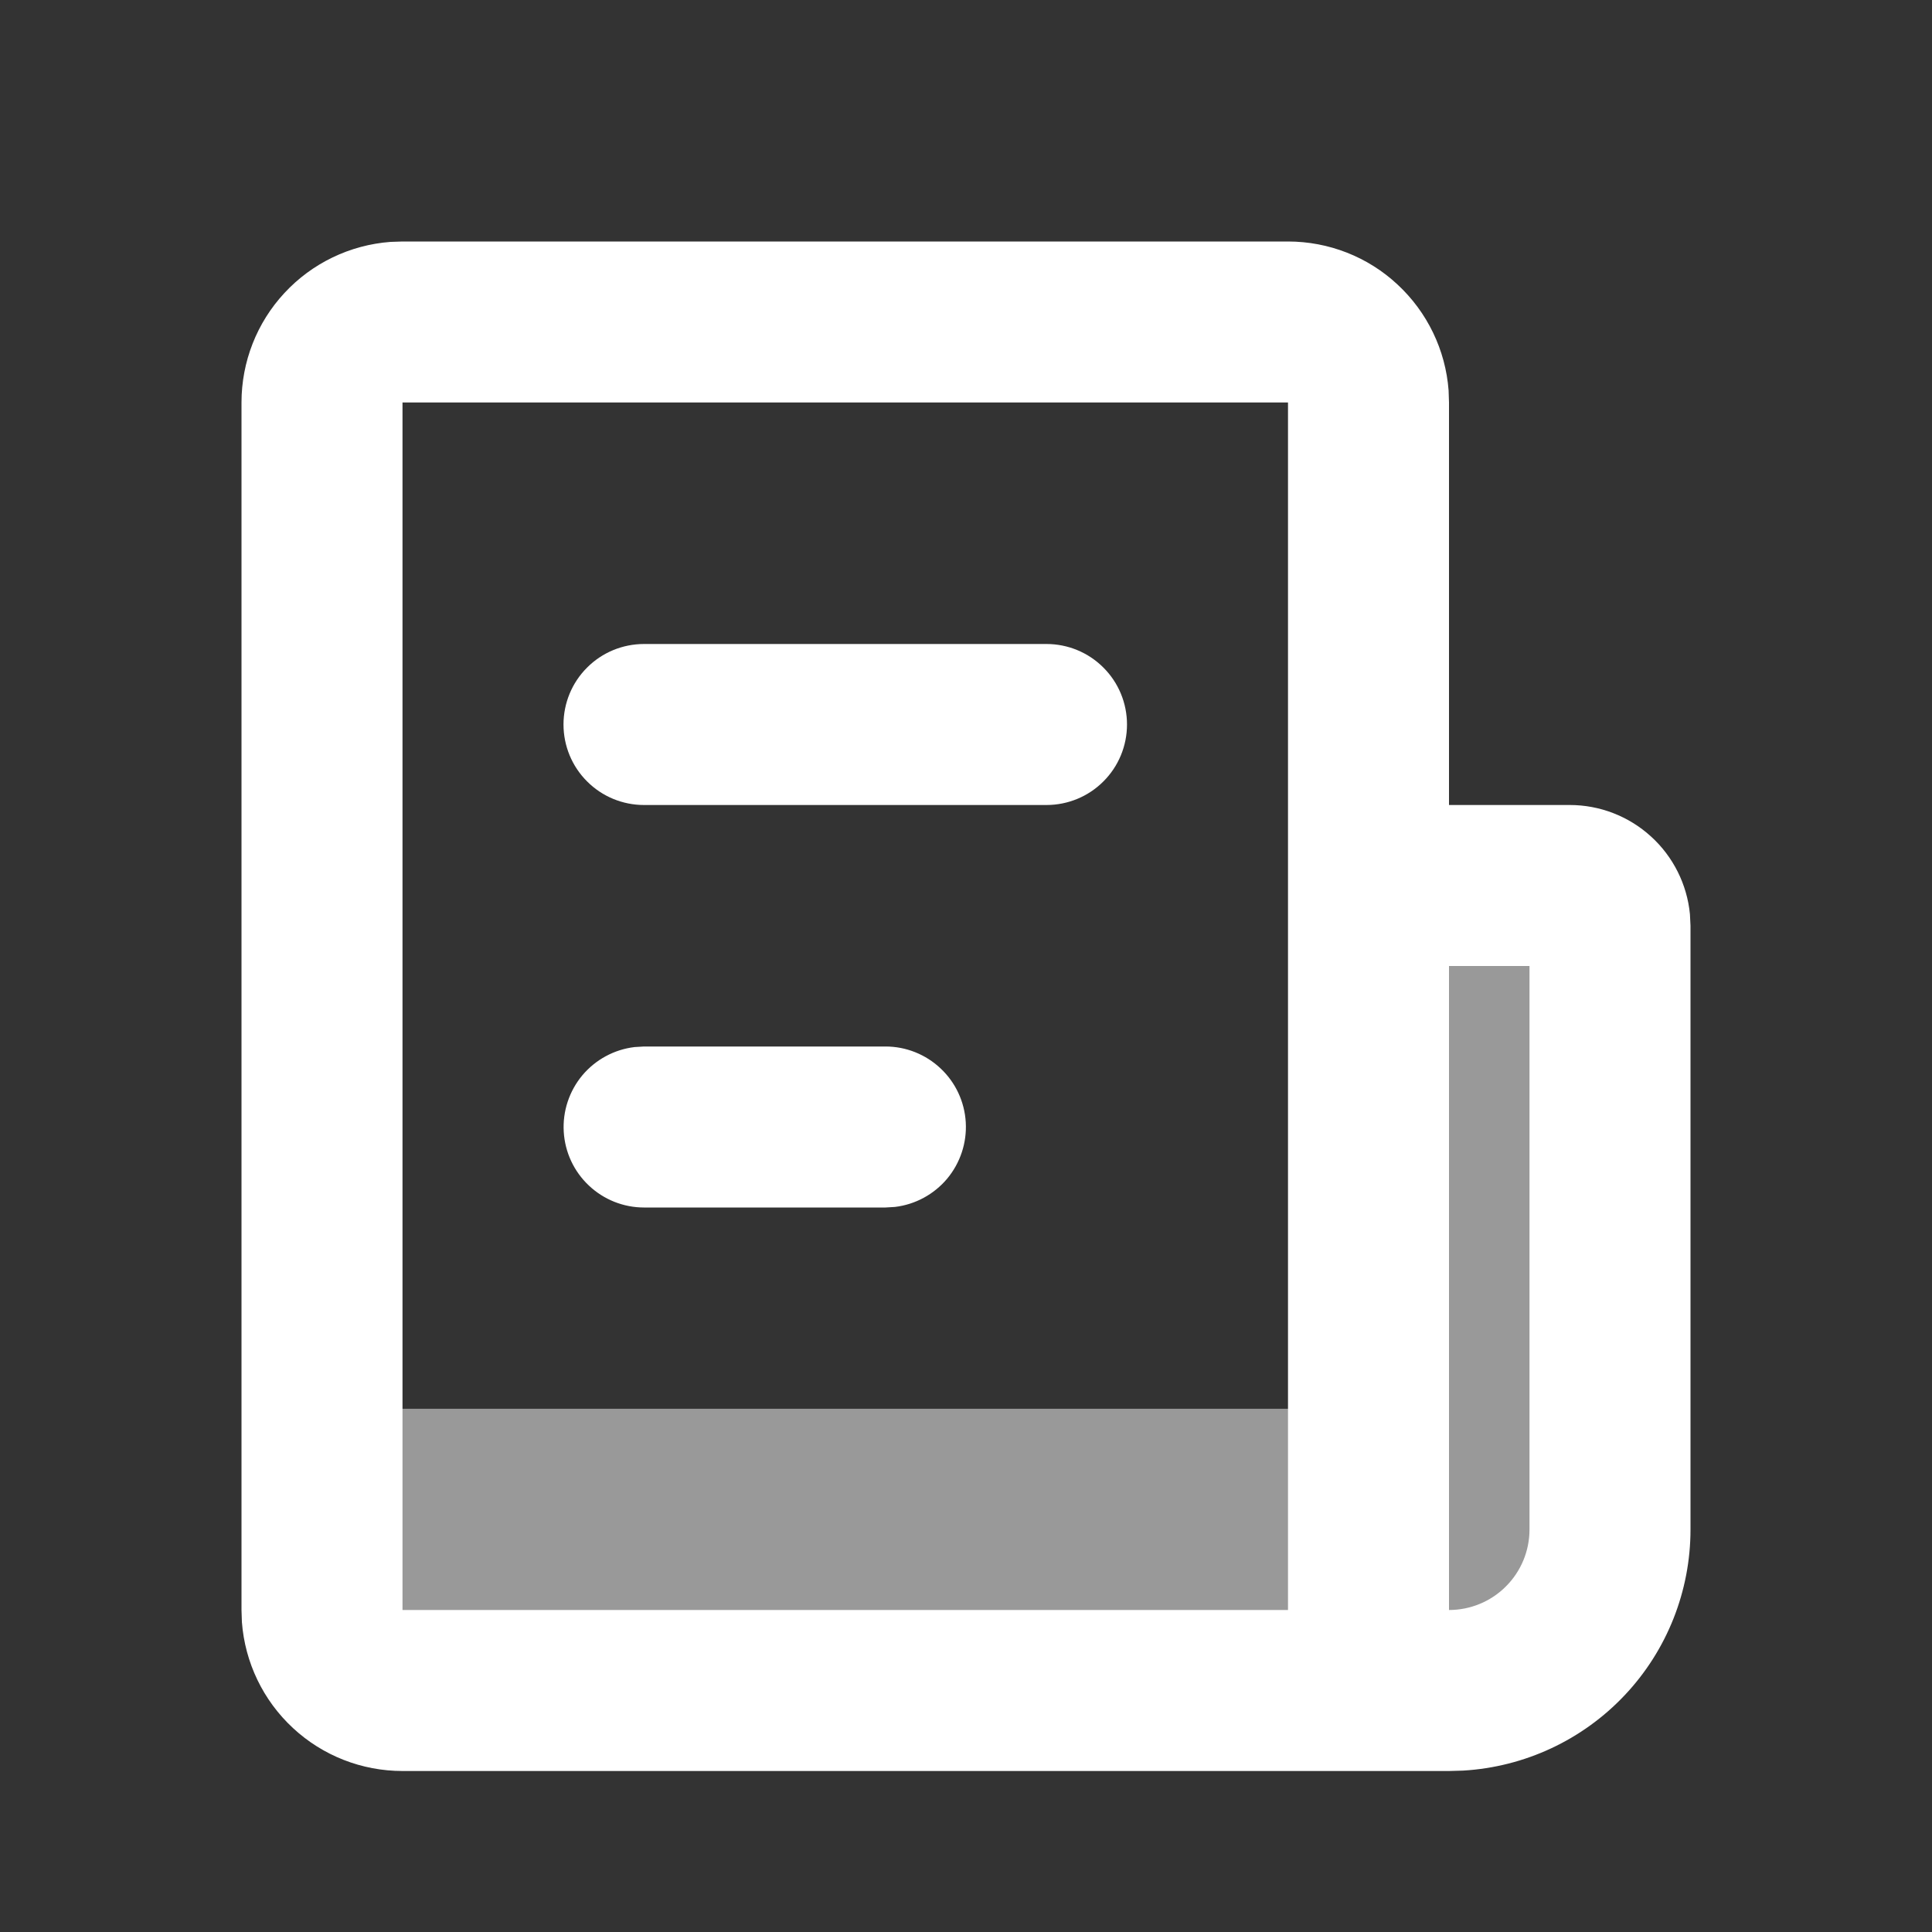 <svg width="24" height="24" viewBox="0 0 24 24" fill="none" xmlns="http://www.w3.org/2000/svg">
<rect x="0" y="0" width="24" height="24" fill="#333333" stroke="none"/>
<path opacity="0.5" d="M17.5 17.5H4V21H17.5L20 20.5V11H17.5V17.5Z" fill="white"/>
<path d="M16 3C16.505 3 16.991 3.19 17.36 3.534C17.73 3.877 17.957 4.347 17.995 4.85L18 5V10H19.5C19.873 10 20.232 10.139 20.508 10.39C20.784 10.64 20.957 10.985 20.993 11.356L21 11.5V19C21 19.765 20.708 20.502 20.183 21.058C19.658 21.615 18.94 21.95 18.176 21.995L18 22H5C4.495 22 4.009 21.81 3.639 21.466C3.269 21.123 3.043 20.653 3.005 20.15L3 20V5C3 4.495 3.19 4.009 3.534 3.639C3.877 3.269 4.347 3.043 4.85 3.005L5 3H16ZM19 12H18V20C18.265 20 18.52 19.895 18.707 19.707C18.895 19.52 19 19.265 19 19V12ZM16 5H5V20H16V5ZM11 13C11.255 13 11.5 13.098 11.685 13.273C11.871 13.448 11.982 13.687 11.997 13.941C12.012 14.196 11.929 14.446 11.766 14.642C11.602 14.837 11.37 14.963 11.117 14.993L11 15H8C7.745 15 7.5 14.902 7.315 14.727C7.129 14.552 7.018 14.313 7.003 14.059C6.988 13.804 7.071 13.554 7.234 13.358C7.398 13.163 7.63 13.037 7.883 13.007L8 13H11ZM13 8C13.265 8 13.52 8.105 13.707 8.293C13.895 8.48 14 8.735 14 9C14 9.265 13.895 9.52 13.707 9.707C13.52 9.895 13.265 10 13 10H8C7.735 10 7.48 9.895 7.293 9.707C7.105 9.52 7 9.265 7 9C7 8.735 7.105 8.48 7.293 8.293C7.48 8.105 7.735 8 8 8H13Z" fill="white"/>
</svg>
